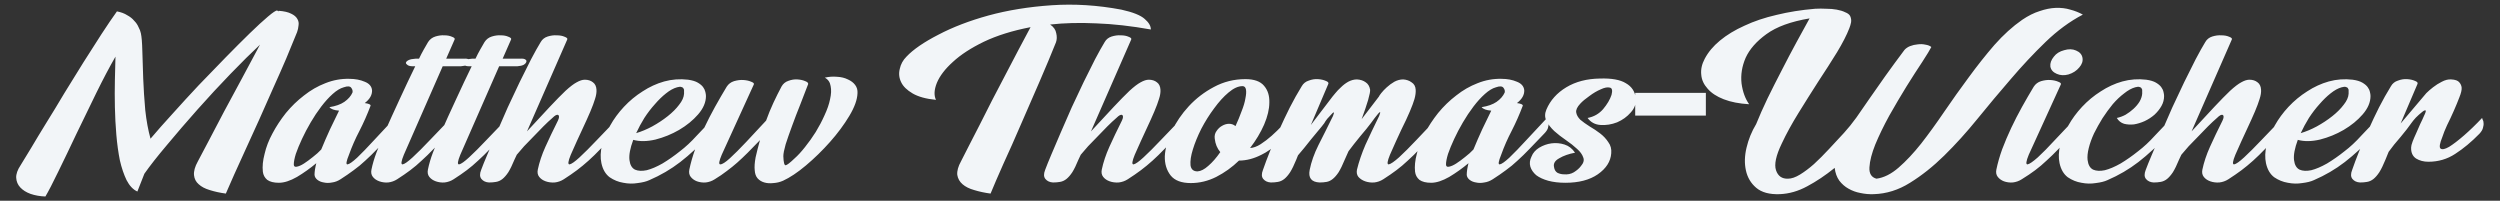 <svg width="137" height="11" viewBox="0 0 137 11" fill="none" xmlns="http://www.w3.org/2000/svg">
<rect x="0" y="0" width="137" height="11" fill="#333333" stroke="none"/>
<path d="M15.272 0.592C15.571 0.613 15.8 0.667 15.96 0.752C16.12 0.827 16.232 0.923 16.296 1.04C16.36 1.147 16.381 1.264 16.36 1.392C16.349 1.52 16.323 1.643 16.28 1.76C16.109 2.187 15.912 2.667 15.688 3.2C15.464 3.723 15.224 4.267 14.968 4.832C14.723 5.397 14.472 5.963 14.216 6.528C13.96 7.093 13.715 7.632 13.48 8.144C13.245 8.656 13.032 9.125 12.84 9.552C12.648 9.979 12.493 10.331 12.376 10.608C12.056 10.565 11.763 10.501 11.496 10.416C11.24 10.341 11.037 10.235 10.888 10.096C10.739 9.968 10.653 9.803 10.632 9.6C10.611 9.387 10.68 9.136 10.84 8.848C10.979 8.581 11.176 8.208 11.432 7.728C11.688 7.237 11.971 6.699 12.28 6.112C12.6 5.525 12.931 4.912 13.272 4.272C13.613 3.632 13.939 3.024 14.248 2.448C13.779 2.885 13.24 3.419 12.632 4.048C12.024 4.677 11.421 5.328 10.824 6C10.227 6.672 9.667 7.323 9.144 7.952C8.621 8.571 8.211 9.093 7.912 9.52L7.528 10.496C7.293 10.389 7.096 10.181 6.936 9.872C6.787 9.563 6.664 9.2 6.568 8.784C6.483 8.357 6.419 7.893 6.376 7.392C6.333 6.891 6.307 6.384 6.296 5.872C6.285 5.36 6.285 4.864 6.296 4.384C6.307 3.904 6.317 3.477 6.328 3.104C6.008 3.659 5.661 4.315 5.288 5.072C4.915 5.829 4.547 6.587 4.184 7.344C3.832 8.091 3.501 8.779 3.192 9.408C2.893 10.027 2.659 10.48 2.488 10.768C2.189 10.757 1.917 10.709 1.672 10.624C1.437 10.539 1.251 10.421 1.112 10.272C0.973 10.123 0.899 9.947 0.888 9.744C0.877 9.541 0.957 9.312 1.128 9.056C1.267 8.832 1.459 8.517 1.704 8.112C1.949 7.696 2.227 7.237 2.536 6.736C2.856 6.224 3.187 5.68 3.528 5.104C3.88 4.528 4.227 3.968 4.568 3.424C4.92 2.869 5.251 2.352 5.56 1.872C5.88 1.381 6.163 0.965 6.408 0.624C6.632 0.667 6.819 0.736 6.968 0.832C7.128 0.917 7.256 1.019 7.352 1.136C7.459 1.243 7.539 1.36 7.592 1.488C7.656 1.605 7.699 1.717 7.72 1.824C7.763 2.016 7.789 2.341 7.8 2.8C7.811 3.248 7.827 3.749 7.848 4.304C7.869 4.859 7.907 5.435 7.96 6.032C8.024 6.619 8.12 7.141 8.248 7.6C8.6 7.184 9.005 6.725 9.464 6.224C9.923 5.712 10.397 5.195 10.888 4.672C11.389 4.149 11.88 3.643 12.36 3.152C12.851 2.651 13.293 2.208 13.688 1.824C14.083 1.44 14.413 1.136 14.68 0.912C14.957 0.677 15.128 0.565 15.192 0.576L15.256 0.624C15.256 0.624 15.261 0.613 15.272 0.592ZM7.464 10.384C7.475 10.395 7.48 10.4 7.48 10.4C7.48 10.389 7.475 10.384 7.464 10.384ZM7.512 10.416C7.501 10.416 7.491 10.411 7.48 10.4C7.491 10.411 7.501 10.416 7.512 10.416ZM20.388 4.944C20.399 5.2 20.265 5.435 19.988 5.648C20.212 5.68 20.319 5.728 20.308 5.792C20.127 6.272 19.924 6.731 19.7 7.168C19.476 7.595 19.284 8.032 19.124 8.48C18.975 8.843 18.948 9.019 19.044 9.008C19.14 8.997 19.316 8.875 19.572 8.64C19.828 8.395 20.137 8.075 20.5 7.68C20.863 7.285 21.236 6.885 21.62 6.48C21.631 6.501 21.647 6.539 21.668 6.592C21.7 6.635 21.716 6.693 21.716 6.768C21.727 6.832 21.716 6.917 21.684 7.024C21.652 7.12 21.583 7.221 21.476 7.328C21.177 7.637 20.911 7.915 20.676 8.16C20.452 8.395 20.233 8.608 20.02 8.8C19.817 8.992 19.604 9.168 19.38 9.328C19.167 9.488 18.927 9.653 18.66 9.824C18.511 9.92 18.356 9.979 18.196 10C18.036 10.032 17.887 10.032 17.748 10C17.609 9.979 17.492 9.931 17.396 9.856C17.3 9.781 17.247 9.691 17.236 9.584C17.236 9.413 17.268 9.2 17.332 8.944C17.001 9.221 16.649 9.472 16.276 9.696C15.903 9.909 15.572 10.016 15.284 10.016C15.007 10.016 14.793 9.963 14.644 9.856C14.505 9.739 14.425 9.589 14.404 9.408C14.372 9.12 14.404 8.795 14.5 8.432C14.585 8.059 14.729 7.685 14.932 7.312C15.135 6.928 15.38 6.555 15.668 6.192C15.967 5.829 16.297 5.509 16.66 5.232C17.023 4.944 17.412 4.72 17.828 4.56C18.255 4.389 18.692 4.309 19.14 4.32C19.46 4.32 19.743 4.373 19.988 4.48C20.233 4.576 20.367 4.731 20.388 4.944ZM18.052 5.872C18.393 5.819 18.665 5.723 18.868 5.584C19.081 5.435 19.231 5.264 19.316 5.072C19.337 4.987 19.316 4.901 19.252 4.816C19.188 4.72 19.049 4.709 18.836 4.784C18.644 4.837 18.441 4.96 18.228 5.152C18.015 5.344 17.807 5.573 17.604 5.84C17.401 6.107 17.209 6.395 17.028 6.704C16.847 7.013 16.687 7.317 16.548 7.616C16.409 7.915 16.297 8.187 16.212 8.432C16.137 8.677 16.1 8.869 16.1 9.008C16.1 9.115 16.153 9.157 16.26 9.136C16.377 9.115 16.511 9.056 16.66 8.96C16.809 8.864 16.969 8.747 17.14 8.608C17.321 8.469 17.476 8.331 17.604 8.192C17.753 7.829 17.913 7.461 18.084 7.088C18.265 6.715 18.431 6.373 18.58 6.064C18.313 6.043 18.137 5.979 18.052 5.872ZM24.451 3.216H25.411C25.55 3.205 25.646 3.221 25.699 3.264C25.753 3.296 25.769 3.339 25.747 3.392C25.737 3.445 25.689 3.499 25.603 3.552C25.518 3.595 25.401 3.621 25.251 3.632H24.259L22.131 8.48C21.982 8.843 21.961 9.019 22.067 9.008C22.174 8.987 22.355 8.859 22.611 8.624C22.878 8.379 23.198 8.059 23.571 7.664C23.955 7.269 24.339 6.869 24.723 6.464C24.723 6.475 24.734 6.507 24.755 6.56C24.787 6.603 24.809 6.661 24.819 6.736C24.83 6.811 24.819 6.901 24.787 7.008C24.766 7.104 24.697 7.211 24.579 7.328C24.27 7.637 23.998 7.915 23.763 8.16C23.539 8.395 23.321 8.608 23.107 8.8C22.905 8.992 22.697 9.168 22.483 9.328C22.27 9.488 22.03 9.653 21.763 9.824C21.614 9.92 21.449 9.979 21.267 10C21.097 10.011 20.937 9.989 20.787 9.936C20.638 9.883 20.521 9.803 20.435 9.696C20.35 9.589 20.323 9.456 20.355 9.296C20.419 8.987 20.51 8.677 20.627 8.368C20.755 8.048 20.894 7.701 21.043 7.328C21.321 6.699 21.609 6.064 21.907 5.424C22.206 4.773 22.489 4.176 22.755 3.632H22.627C22.499 3.632 22.403 3.611 22.339 3.568C22.275 3.525 22.243 3.483 22.243 3.44C22.254 3.387 22.302 3.339 22.387 3.296C22.473 3.253 22.601 3.227 22.771 3.216H22.963C23.049 3.035 23.134 2.869 23.219 2.72C23.305 2.571 23.385 2.432 23.459 2.304C23.555 2.155 23.689 2.053 23.859 2C24.03 1.947 24.195 1.925 24.355 1.936C24.515 1.936 24.654 1.963 24.771 2.016C24.889 2.059 24.937 2.107 24.915 2.16L24.451 3.216ZM27.545 3.216H28.505C28.644 3.205 28.74 3.221 28.793 3.264C28.846 3.296 28.862 3.339 28.841 3.392C28.83 3.445 28.782 3.499 28.697 3.552C28.612 3.595 28.494 3.621 28.345 3.632H27.353L25.225 8.48C25.076 8.843 25.054 9.019 25.161 9.008C25.268 8.987 25.449 8.859 25.705 8.624C25.972 8.379 26.292 8.059 26.665 7.664C27.049 7.269 27.433 6.869 27.817 6.464C27.817 6.475 27.828 6.507 27.849 6.56C27.881 6.603 27.902 6.661 27.913 6.736C27.924 6.811 27.913 6.901 27.881 7.008C27.86 7.104 27.79 7.211 27.673 7.328C27.364 7.637 27.092 7.915 26.857 8.16C26.633 8.395 26.414 8.608 26.201 8.8C25.998 8.992 25.79 9.168 25.577 9.328C25.364 9.488 25.124 9.653 24.857 9.824C24.708 9.92 24.542 9.979 24.361 10C24.19 10.011 24.03 9.989 23.881 9.936C23.732 9.883 23.614 9.803 23.529 9.696C23.444 9.589 23.417 9.456 23.449 9.296C23.513 8.987 23.604 8.677 23.721 8.368C23.849 8.048 23.988 7.701 24.137 7.328C24.414 6.699 24.702 6.064 25.001 5.424C25.3 4.773 25.582 4.176 25.849 3.632H25.721C25.593 3.632 25.497 3.611 25.433 3.568C25.369 3.525 25.337 3.483 25.337 3.44C25.348 3.387 25.396 3.339 25.481 3.296C25.566 3.253 25.694 3.227 25.865 3.216H26.057C26.142 3.035 26.228 2.869 26.313 2.72C26.398 2.571 26.478 2.432 26.553 2.304C26.649 2.155 26.782 2.053 26.953 2C27.124 1.947 27.289 1.925 27.449 1.936C27.609 1.936 27.748 1.963 27.865 2.016C27.982 2.059 28.03 2.107 28.009 2.16L27.545 3.216ZM28.879 7.2C29.369 6.667 29.785 6.219 30.127 5.856C30.468 5.493 30.756 5.2 30.991 4.976C31.236 4.752 31.439 4.597 31.599 4.512C31.769 4.416 31.919 4.368 32.047 4.368C32.228 4.368 32.377 4.416 32.495 4.512C32.612 4.597 32.676 4.731 32.687 4.912C32.697 5.061 32.671 5.232 32.607 5.424C32.553 5.605 32.468 5.835 32.351 6.112C32.233 6.389 32.084 6.72 31.903 7.104C31.721 7.488 31.513 7.947 31.279 8.48C31.129 8.843 31.108 9.019 31.215 9.008C31.321 8.987 31.503 8.859 31.759 8.624C32.025 8.379 32.345 8.059 32.719 7.664C33.103 7.269 33.487 6.869 33.871 6.464C33.871 6.475 33.881 6.507 33.903 6.56C33.935 6.603 33.956 6.661 33.967 6.736C33.977 6.811 33.967 6.901 33.935 7.008C33.913 7.104 33.844 7.211 33.727 7.328C33.417 7.637 33.145 7.915 32.911 8.16C32.687 8.395 32.468 8.608 32.255 8.8C32.041 8.992 31.828 9.168 31.615 9.328C31.401 9.488 31.161 9.653 30.895 9.824C30.745 9.92 30.58 9.979 30.399 10C30.217 10.011 30.052 9.989 29.903 9.936C29.753 9.883 29.636 9.803 29.551 9.696C29.465 9.589 29.439 9.456 29.471 9.296C29.556 8.891 29.695 8.475 29.887 8.048C30.079 7.621 30.308 7.141 30.575 6.608C30.649 6.448 30.655 6.347 30.591 6.304C30.527 6.261 30.42 6.315 30.271 6.464C30.121 6.592 29.956 6.747 29.775 6.928C29.604 7.099 29.428 7.28 29.247 7.472C29.065 7.653 28.889 7.835 28.719 8.016C28.559 8.197 28.425 8.352 28.319 8.48L28.191 8.752C28.073 9.04 27.961 9.269 27.855 9.44C27.748 9.6 27.641 9.723 27.535 9.808C27.428 9.893 27.311 9.947 27.183 9.968C27.065 9.989 26.937 10 26.799 10C26.617 9.989 26.479 9.925 26.383 9.808C26.287 9.691 26.281 9.525 26.367 9.312C26.441 9.109 26.553 8.832 26.703 8.48C26.852 8.117 27.023 7.717 27.215 7.28C27.407 6.832 27.609 6.368 27.823 5.888C28.047 5.408 28.265 4.944 28.479 4.496C28.703 4.048 28.911 3.632 29.103 3.248C29.305 2.864 29.481 2.549 29.631 2.304C29.716 2.155 29.844 2.053 30.015 2C30.185 1.947 30.351 1.925 30.511 1.936C30.681 1.936 30.825 1.963 30.943 2.016C31.06 2.059 31.108 2.107 31.087 2.16L28.879 7.2ZM35.582 9.872C35.422 9.947 35.208 10 34.942 10.032C34.686 10.075 34.424 10.069 34.158 10.016C33.891 9.973 33.64 9.872 33.406 9.712C33.182 9.541 33.032 9.285 32.958 8.944C32.894 8.645 32.904 8.315 32.99 7.952C33.086 7.589 33.235 7.232 33.438 6.88C33.64 6.517 33.891 6.176 34.19 5.856C34.499 5.525 34.84 5.243 35.214 5.008C35.587 4.763 35.982 4.581 36.398 4.464C36.824 4.347 37.262 4.315 37.71 4.368C37.934 4.4 38.11 4.453 38.238 4.528C38.366 4.603 38.462 4.683 38.526 4.768C38.59 4.853 38.632 4.944 38.654 5.04C38.675 5.125 38.686 5.2 38.686 5.264C38.686 5.605 38.542 5.941 38.254 6.272C37.976 6.592 37.63 6.875 37.214 7.12C36.808 7.355 36.376 7.531 35.918 7.648C35.459 7.755 35.054 7.76 34.702 7.664C34.531 8.123 34.462 8.491 34.494 8.768C34.526 9.035 34.627 9.211 34.798 9.296C34.968 9.371 35.182 9.381 35.438 9.328C35.694 9.264 35.982 9.141 36.302 8.96C36.622 8.768 36.942 8.544 37.262 8.288C37.571 8.053 37.875 7.771 38.174 7.44C38.483 7.109 38.792 6.784 39.102 6.464C39.102 6.475 39.112 6.507 39.134 6.56C39.166 6.603 39.187 6.661 39.198 6.736C39.208 6.811 39.198 6.901 39.166 7.008C39.144 7.104 39.075 7.211 38.958 7.328C38.36 7.957 37.8 8.475 37.278 8.88C36.766 9.275 36.2 9.605 35.582 9.872ZM37.102 4.784C36.91 4.837 36.707 4.949 36.494 5.12C36.291 5.28 36.088 5.477 35.886 5.712C35.683 5.936 35.491 6.187 35.31 6.464C35.139 6.741 34.99 7.019 34.862 7.296C35.15 7.211 35.443 7.088 35.742 6.928C36.051 6.757 36.334 6.571 36.59 6.368C36.846 6.165 37.054 5.957 37.214 5.744C37.384 5.531 37.475 5.328 37.486 5.136C37.486 5.093 37.486 5.045 37.486 4.992C37.496 4.939 37.486 4.891 37.454 4.848C37.432 4.805 37.395 4.779 37.342 4.768C37.288 4.747 37.208 4.752 37.102 4.784ZM46.991 5.104C46.981 5.456 46.831 5.872 46.543 6.352C46.255 6.832 45.903 7.307 45.487 7.776C45.071 8.245 44.629 8.677 44.159 9.072C43.701 9.456 43.285 9.733 42.911 9.904C42.741 9.979 42.565 10.021 42.383 10.032C42.202 10.053 42.037 10.043 41.887 10C41.738 9.957 41.615 9.883 41.519 9.776C41.423 9.669 41.37 9.52 41.359 9.328C41.338 9.147 41.354 8.912 41.407 8.624C41.471 8.336 41.551 8.021 41.647 7.68C41.402 7.936 41.178 8.165 40.975 8.368C40.783 8.56 40.591 8.741 40.399 8.912C40.218 9.072 40.026 9.227 39.823 9.376C39.631 9.525 39.413 9.675 39.167 9.824C39.018 9.92 38.853 9.979 38.671 10C38.501 10.011 38.341 9.989 38.191 9.936C38.053 9.883 37.941 9.803 37.855 9.696C37.77 9.589 37.743 9.456 37.775 9.296C37.85 8.933 37.957 8.56 38.095 8.176C38.245 7.781 38.41 7.392 38.591 7.008C38.773 6.624 38.97 6.24 39.183 5.856C39.397 5.472 39.61 5.104 39.823 4.752C39.919 4.603 40.053 4.501 40.223 4.448C40.405 4.395 40.575 4.373 40.735 4.384C40.906 4.395 41.05 4.427 41.167 4.48C41.285 4.523 41.333 4.571 41.311 4.624L39.551 8.48C39.402 8.832 39.375 9.008 39.471 9.008C39.578 9.008 39.754 8.896 39.999 8.672C40.245 8.448 40.543 8.149 40.895 7.776C41.247 7.392 41.61 7.003 41.983 6.608C42.101 6.277 42.234 5.952 42.383 5.632C42.533 5.312 42.682 5.013 42.831 4.736C42.917 4.587 43.039 4.485 43.199 4.432C43.37 4.368 43.535 4.341 43.695 4.352C43.866 4.363 44.01 4.395 44.127 4.448C44.245 4.491 44.298 4.544 44.287 4.608C44.159 4.949 44.015 5.323 43.855 5.728C43.695 6.123 43.546 6.512 43.407 6.896C43.269 7.269 43.151 7.605 43.055 7.904C42.97 8.203 42.927 8.421 42.927 8.56C42.938 8.901 42.981 9.067 43.055 9.056C43.13 9.045 43.29 8.923 43.535 8.688C43.717 8.528 43.909 8.32 44.111 8.064C44.325 7.797 44.522 7.52 44.703 7.232C44.885 6.933 45.045 6.629 45.183 6.32C45.333 6 45.434 5.707 45.487 5.44C45.551 5.163 45.562 4.923 45.519 4.72C45.487 4.507 45.381 4.352 45.199 4.256C45.423 4.203 45.647 4.187 45.871 4.208C46.095 4.219 46.293 4.267 46.463 4.352C46.634 4.427 46.767 4.528 46.863 4.656C46.959 4.784 47.002 4.933 46.991 5.104ZM61.451 0.528C62.081 0.667 62.507 0.837 62.731 1.04C62.955 1.232 63.067 1.424 63.067 1.616C61.99 1.424 60.992 1.312 60.075 1.28C59.158 1.237 58.315 1.259 57.547 1.344C57.739 1.472 57.851 1.632 57.883 1.824C57.926 2.005 57.92 2.171 57.867 2.32C57.611 2.96 57.312 3.675 56.971 4.464C56.63 5.253 56.288 6.037 55.947 6.816C55.617 7.584 55.297 8.304 54.987 8.976C54.688 9.648 54.454 10.192 54.283 10.608C53.963 10.565 53.664 10.501 53.387 10.416C53.12 10.341 52.907 10.235 52.747 10.096C52.587 9.957 52.491 9.787 52.459 9.584C52.438 9.371 52.507 9.12 52.667 8.832C52.785 8.608 52.928 8.325 53.099 7.984C53.281 7.632 53.478 7.248 53.691 6.832C53.904 6.416 54.129 5.973 54.363 5.504C54.608 5.035 54.854 4.565 55.099 4.096C55.344 3.627 55.584 3.168 55.819 2.72C56.054 2.272 56.273 1.861 56.475 1.488C55.483 1.68 54.63 1.947 53.915 2.288C53.211 2.629 52.646 2.997 52.219 3.392C51.792 3.776 51.499 4.16 51.339 4.544C51.19 4.917 51.174 5.227 51.291 5.472C50.747 5.419 50.321 5.301 50.011 5.12C49.702 4.939 49.494 4.736 49.387 4.512C49.27 4.277 49.243 4.032 49.307 3.776C49.361 3.52 49.483 3.296 49.675 3.104C50.048 2.709 50.63 2.309 51.419 1.904C52.209 1.488 53.126 1.136 54.171 0.848C55.227 0.56 56.379 0.373 57.627 0.288C58.875 0.203 60.15 0.283 61.451 0.528ZM59.785 7.2C60.276 6.667 60.692 6.219 61.033 5.856C61.374 5.493 61.662 5.2 61.897 4.976C62.142 4.752 62.345 4.597 62.505 4.512C62.676 4.416 62.825 4.368 62.953 4.368C63.134 4.368 63.284 4.416 63.401 4.512C63.518 4.597 63.582 4.731 63.593 4.912C63.604 5.061 63.577 5.232 63.513 5.424C63.46 5.605 63.374 5.835 63.257 6.112C63.14 6.389 62.99 6.72 62.809 7.104C62.628 7.488 62.42 7.947 62.185 8.48C62.036 8.843 62.014 9.019 62.121 9.008C62.228 8.987 62.409 8.859 62.665 8.624C62.932 8.379 63.252 8.059 63.625 7.664C64.009 7.269 64.393 6.869 64.777 6.464C64.777 6.475 64.788 6.507 64.809 6.56C64.841 6.603 64.862 6.661 64.873 6.736C64.884 6.811 64.873 6.901 64.841 7.008C64.82 7.104 64.75 7.211 64.633 7.328C64.324 7.637 64.052 7.915 63.817 8.16C63.593 8.395 63.374 8.608 63.161 8.8C62.948 8.992 62.734 9.168 62.521 9.328C62.308 9.488 62.068 9.653 61.801 9.824C61.652 9.92 61.486 9.979 61.305 10C61.124 10.011 60.958 9.989 60.809 9.936C60.66 9.883 60.542 9.803 60.457 9.696C60.372 9.589 60.345 9.456 60.377 9.296C60.462 8.891 60.601 8.475 60.793 8.048C60.985 7.621 61.214 7.141 61.481 6.608C61.556 6.448 61.561 6.347 61.497 6.304C61.433 6.261 61.326 6.315 61.177 6.464C61.028 6.592 60.862 6.747 60.681 6.928C60.51 7.099 60.334 7.28 60.153 7.472C59.972 7.653 59.796 7.835 59.625 8.016C59.465 8.197 59.332 8.352 59.225 8.48L59.097 8.752C58.98 9.04 58.868 9.269 58.761 9.44C58.654 9.6 58.548 9.723 58.441 9.808C58.334 9.893 58.217 9.947 58.089 9.968C57.972 9.989 57.844 10 57.705 10C57.524 9.989 57.385 9.925 57.289 9.808C57.193 9.691 57.188 9.525 57.273 9.312C57.348 9.109 57.46 8.832 57.609 8.48C57.758 8.117 57.929 7.717 58.121 7.28C58.313 6.832 58.516 6.368 58.729 5.888C58.953 5.408 59.172 4.944 59.385 4.496C59.609 4.048 59.817 3.632 60.009 3.248C60.212 2.864 60.388 2.549 60.537 2.304C60.622 2.155 60.75 2.053 60.921 2C61.092 1.947 61.257 1.925 61.417 1.936C61.588 1.936 61.732 1.963 61.849 2.016C61.966 2.059 62.014 2.107 61.993 2.16L59.785 7.2ZM65.256 10.032C64.744 10.032 64.376 9.893 64.152 9.616C63.928 9.328 63.821 8.976 63.832 8.56C63.853 8.133 63.981 7.675 64.216 7.184C64.451 6.693 64.76 6.24 65.144 5.824C65.538 5.397 65.997 5.045 66.52 4.768C67.053 4.48 67.629 4.336 68.248 4.336C68.728 4.336 69.069 4.459 69.272 4.704C69.475 4.939 69.57 5.243 69.56 5.616C69.56 5.979 69.464 6.384 69.272 6.832C69.08 7.269 68.824 7.696 68.504 8.112C68.685 8.101 68.877 8.032 69.08 7.904C69.293 7.765 69.496 7.611 69.688 7.44C69.891 7.259 70.077 7.077 70.248 6.896C70.418 6.715 70.557 6.571 70.664 6.464C70.664 6.475 70.674 6.507 70.696 6.56C70.717 6.603 70.728 6.661 70.728 6.736C70.739 6.811 70.728 6.901 70.696 7.008C70.674 7.104 70.611 7.211 70.504 7.328L70.152 7.712C69.971 7.893 69.789 8.053 69.608 8.192C69.427 8.32 69.266 8.416 69.128 8.48C68.712 8.693 68.301 8.8 67.896 8.8C67.522 9.163 67.106 9.461 66.648 9.696C66.2 9.92 65.736 10.032 65.256 10.032ZM65.624 9.392C65.805 9.381 66.002 9.28 66.216 9.088C66.44 8.896 66.659 8.645 66.872 8.336C66.701 8.133 66.6 7.888 66.568 7.6C66.546 7.44 66.579 7.301 66.664 7.184C66.749 7.056 66.85 6.96 66.968 6.896C67.096 6.821 67.224 6.784 67.352 6.784C67.49 6.784 67.608 6.827 67.704 6.912C67.832 6.635 67.944 6.363 68.04 6.096C68.147 5.829 68.216 5.595 68.248 5.392C68.29 5.189 68.301 5.029 68.28 4.912C68.258 4.784 68.195 4.72 68.088 4.72C67.853 4.72 67.597 4.837 67.32 5.072C67.053 5.296 66.792 5.584 66.536 5.936C66.28 6.277 66.045 6.651 65.832 7.056C65.629 7.461 65.475 7.84 65.368 8.192C65.261 8.533 65.219 8.821 65.24 9.056C65.272 9.28 65.4 9.392 65.624 9.392ZM75.082 4.912C75.093 4.997 75.056 5.189 74.971 5.488C74.885 5.776 74.768 6.123 74.618 6.528L75.562 5.296C75.573 5.264 75.616 5.2 75.691 5.104C75.776 4.997 75.877 4.891 75.995 4.784C76.123 4.667 76.261 4.565 76.41 4.48C76.57 4.395 76.731 4.352 76.891 4.352C77.072 4.363 77.227 4.416 77.355 4.512C77.493 4.597 77.568 4.731 77.579 4.912C77.589 5.061 77.568 5.232 77.514 5.424C77.461 5.605 77.376 5.835 77.258 6.112C77.141 6.389 76.987 6.72 76.794 7.104C76.613 7.488 76.405 7.947 76.171 8.48C76.021 8.843 76 9.019 76.106 9.008C76.213 8.987 76.4 8.859 76.666 8.624C76.933 8.379 77.253 8.059 77.626 7.664C78 7.269 78.379 6.869 78.763 6.464C78.763 6.475 78.773 6.507 78.794 6.56C78.826 6.603 78.848 6.661 78.859 6.736C78.869 6.811 78.859 6.901 78.826 7.008C78.805 7.104 78.736 7.211 78.618 7.328C78.309 7.637 78.037 7.915 77.802 8.16C77.579 8.395 77.36 8.608 77.147 8.8C76.944 8.992 76.736 9.168 76.522 9.328C76.309 9.488 76.069 9.653 75.802 9.824C75.653 9.92 75.488 9.979 75.306 10C75.125 10.011 74.96 9.989 74.811 9.936C74.661 9.883 74.538 9.803 74.442 9.696C74.357 9.589 74.331 9.456 74.362 9.296C74.469 8.859 74.624 8.405 74.826 7.936C75.04 7.467 75.29 6.939 75.579 6.352C75.632 6.213 75.648 6.144 75.626 6.144C75.605 6.144 75.568 6.176 75.514 6.24C75.461 6.304 75.397 6.384 75.323 6.48C75.248 6.576 75.189 6.656 75.147 6.72C74.997 6.923 74.794 7.173 74.538 7.472C74.293 7.771 74.08 8.043 73.898 8.288L73.691 8.752C73.573 9.04 73.461 9.269 73.355 9.44C73.248 9.6 73.141 9.723 73.034 9.808C72.928 9.893 72.816 9.947 72.698 9.968C72.581 9.989 72.453 10 72.314 10C71.867 9.979 71.685 9.749 71.77 9.312C71.856 8.875 72.016 8.421 72.251 7.952C72.496 7.472 72.763 6.939 73.05 6.352C73.104 6.213 73.115 6.149 73.082 6.16C73.061 6.16 73.019 6.197 72.954 6.272C72.891 6.336 72.816 6.416 72.731 6.512C72.656 6.608 72.603 6.688 72.57 6.752C72.475 6.88 72.362 7.019 72.234 7.168C72.117 7.317 71.989 7.472 71.85 7.632C71.722 7.792 71.594 7.952 71.466 8.112C71.338 8.261 71.227 8.395 71.13 8.512L71.034 8.752C70.917 9.04 70.805 9.269 70.698 9.44C70.592 9.6 70.485 9.723 70.379 9.808C70.272 9.893 70.154 9.947 70.026 9.968C69.909 9.989 69.781 10 69.642 10C69.461 9.989 69.323 9.925 69.227 9.808C69.13 9.691 69.125 9.525 69.21 9.312C69.317 9.003 69.445 8.661 69.594 8.288C69.754 7.904 69.925 7.509 70.106 7.104C70.288 6.699 70.48 6.293 70.683 5.888C70.896 5.472 71.115 5.083 71.338 4.72C71.424 4.571 71.552 4.469 71.722 4.416C71.893 4.352 72.058 4.325 72.219 4.336C72.389 4.347 72.533 4.379 72.65 4.432C72.768 4.475 72.816 4.528 72.794 4.592L71.835 6.848L73.019 5.296C73.05 5.264 73.104 5.2 73.178 5.104C73.264 4.997 73.365 4.891 73.483 4.784C73.6 4.667 73.733 4.565 73.882 4.48C74.043 4.395 74.203 4.352 74.362 4.352C74.555 4.363 74.715 4.416 74.843 4.512C74.971 4.597 75.05 4.731 75.082 4.912ZM83.529 4.944C83.539 5.2 83.406 5.435 83.129 5.648C83.353 5.68 83.459 5.728 83.449 5.792C83.267 6.272 83.065 6.731 82.841 7.168C82.617 7.595 82.425 8.032 82.265 8.48C82.115 8.843 82.089 9.019 82.185 9.008C82.281 8.997 82.457 8.875 82.713 8.64C82.969 8.395 83.278 8.075 83.641 7.68C84.003 7.285 84.377 6.885 84.761 6.48C84.771 6.501 84.787 6.539 84.809 6.592C84.841 6.635 84.857 6.693 84.857 6.768C84.867 6.832 84.857 6.917 84.825 7.024C84.793 7.12 84.723 7.221 84.617 7.328C84.318 7.637 84.051 7.915 83.817 8.16C83.593 8.395 83.374 8.608 83.161 8.8C82.958 8.992 82.745 9.168 82.521 9.328C82.307 9.488 82.067 9.653 81.801 9.824C81.651 9.92 81.497 9.979 81.337 10C81.177 10.032 81.027 10.032 80.889 10C80.75 9.979 80.633 9.931 80.537 9.856C80.441 9.781 80.387 9.691 80.377 9.584C80.377 9.413 80.409 9.2 80.473 8.944C80.142 9.221 79.79 9.472 79.417 9.696C79.043 9.909 78.713 10.016 78.425 10.016C78.147 10.016 77.934 9.963 77.785 9.856C77.646 9.739 77.566 9.589 77.545 9.408C77.513 9.12 77.545 8.795 77.641 8.432C77.726 8.059 77.87 7.685 78.073 7.312C78.275 6.928 78.521 6.555 78.809 6.192C79.107 5.829 79.438 5.509 79.801 5.232C80.163 4.944 80.553 4.72 80.969 4.56C81.395 4.389 81.833 4.309 82.281 4.32C82.601 4.32 82.883 4.373 83.129 4.48C83.374 4.576 83.507 4.731 83.529 4.944ZM81.193 5.872C81.534 5.819 81.806 5.723 82.009 5.584C82.222 5.435 82.371 5.264 82.457 5.072C82.478 4.987 82.457 4.901 82.393 4.816C82.329 4.72 82.19 4.709 81.977 4.784C81.785 4.837 81.582 4.96 81.369 5.152C81.155 5.344 80.947 5.573 80.745 5.84C80.542 6.107 80.35 6.395 80.169 6.704C79.987 7.013 79.827 7.317 79.689 7.616C79.55 7.915 79.438 8.187 79.353 8.432C79.278 8.677 79.241 8.869 79.241 9.008C79.241 9.115 79.294 9.157 79.401 9.136C79.518 9.115 79.651 9.056 79.801 8.96C79.95 8.864 80.11 8.747 80.281 8.608C80.462 8.469 80.617 8.331 80.745 8.192C80.894 7.829 81.054 7.461 81.225 7.088C81.406 6.715 81.571 6.373 81.721 6.064C81.454 6.043 81.278 5.979 81.193 5.872ZM85.16 9.152C85.181 9.301 85.245 9.408 85.352 9.472C85.469 9.525 85.581 9.552 85.688 9.552C85.901 9.573 86.088 9.536 86.248 9.44C86.418 9.333 86.546 9.221 86.632 9.104C86.781 8.933 86.824 8.773 86.76 8.624C86.707 8.464 86.594 8.309 86.424 8.16C86.253 8 86.05 7.84 85.816 7.68C85.581 7.52 85.368 7.355 85.176 7.184C84.984 7.003 84.84 6.816 84.744 6.624C84.648 6.432 84.648 6.224 84.744 6C84.957 5.499 85.32 5.093 85.832 4.784C86.344 4.475 86.957 4.315 87.672 4.304C88.312 4.283 88.787 4.368 89.096 4.56C89.416 4.741 89.597 5.013 89.64 5.376C89.672 5.664 89.581 5.925 89.368 6.16C89.165 6.395 88.915 6.576 88.616 6.704C88.317 6.821 88.013 6.869 87.704 6.848C87.405 6.827 87.171 6.699 87 6.464C87.341 6.4 87.624 6.24 87.848 5.984C88.072 5.717 88.227 5.456 88.312 5.2C88.376 4.955 88.344 4.821 88.216 4.8C88.088 4.768 87.922 4.8 87.72 4.896C87.517 4.981 87.309 5.104 87.096 5.264C86.882 5.413 86.717 5.552 86.6 5.68C86.429 5.861 86.355 6.021 86.376 6.16C86.397 6.299 86.472 6.432 86.6 6.56C86.739 6.677 86.909 6.8 87.112 6.928C87.314 7.045 87.507 7.173 87.688 7.312C87.869 7.451 88.019 7.611 88.136 7.792C88.264 7.963 88.317 8.165 88.296 8.4C88.264 8.848 88.019 9.232 87.56 9.552C87.112 9.861 86.52 10.016 85.784 10.016C85.432 10.016 85.117 9.979 84.84 9.904C84.573 9.829 84.355 9.728 84.184 9.6C84.024 9.461 83.917 9.307 83.864 9.136C83.811 8.955 83.832 8.768 83.928 8.576C84.002 8.384 84.141 8.224 84.344 8.096C84.557 7.968 84.781 7.888 85.016 7.856C85.261 7.824 85.501 7.845 85.736 7.92C85.971 7.995 86.162 8.144 86.312 8.368C85.971 8.432 85.683 8.533 85.448 8.672C85.213 8.8 85.117 8.96 85.16 9.152ZM89.609 6.336V5.088H93.481V6.336H89.609ZM102.685 10.64C102.44 10.651 102.194 10.629 101.949 10.576C101.714 10.533 101.496 10.453 101.293 10.336C101.101 10.229 100.936 10.085 100.797 9.904C100.658 9.712 100.573 9.477 100.541 9.2C100.04 9.605 99.538 9.941 99.037 10.208C98.546 10.475 98.045 10.619 97.533 10.64C96.968 10.661 96.536 10.544 96.237 10.288C95.949 10.043 95.762 9.728 95.677 9.344C95.592 8.96 95.602 8.544 95.709 8.096C95.816 7.637 95.992 7.205 96.237 6.8C96.408 6.373 96.616 5.904 96.861 5.392C97.117 4.869 97.378 4.352 97.645 3.84C97.912 3.317 98.178 2.811 98.445 2.32C98.712 1.829 98.952 1.392 99.165 1.008C98.141 1.179 97.352 1.467 96.797 1.872C96.253 2.267 95.874 2.699 95.661 3.168C95.458 3.637 95.384 4.107 95.437 4.576C95.501 5.035 95.64 5.413 95.853 5.712C95.309 5.68 94.845 5.589 94.461 5.44C94.077 5.291 93.784 5.099 93.581 4.864C93.368 4.629 93.25 4.373 93.229 4.096C93.197 3.808 93.261 3.515 93.421 3.216C93.613 2.853 93.89 2.523 94.253 2.224C94.626 1.915 95.074 1.643 95.597 1.408C96.12 1.163 96.706 0.965 97.357 0.816C98.008 0.656 98.712 0.544 99.469 0.48C99.672 0.469 99.874 0.469 100.077 0.48C100.29 0.48 100.482 0.496 100.653 0.528C100.834 0.56 100.989 0.608 101.117 0.672C101.256 0.725 101.346 0.795 101.389 0.88C101.442 0.997 101.458 1.115 101.437 1.232C101.416 1.339 101.384 1.445 101.341 1.552C101.202 1.915 100.978 2.352 100.669 2.864C100.36 3.365 100.018 3.899 99.645 4.464C99.282 5.029 98.92 5.605 98.557 6.192C98.194 6.779 97.89 7.333 97.645 7.856C97.325 8.517 97.218 9.008 97.325 9.328C97.432 9.648 97.65 9.803 97.981 9.792C98.173 9.792 98.392 9.717 98.637 9.568C98.882 9.419 99.138 9.227 99.405 8.992C99.672 8.747 99.944 8.475 100.221 8.176C100.498 7.877 100.776 7.579 101.053 7.28C101.277 7.035 101.501 6.757 101.725 6.448C101.949 6.128 102.189 5.781 102.445 5.408C102.712 5.035 103 4.624 103.309 4.176C103.629 3.728 103.981 3.248 104.365 2.736C104.44 2.651 104.541 2.581 104.669 2.528C104.808 2.475 104.946 2.443 105.085 2.432C105.234 2.411 105.378 2.416 105.517 2.448C105.656 2.469 105.762 2.512 105.837 2.576C105.762 2.725 105.597 2.997 105.341 3.392C105.085 3.776 104.797 4.224 104.477 4.736C104.168 5.237 103.853 5.771 103.533 6.336C103.224 6.901 102.968 7.429 102.765 7.92C102.573 8.4 102.466 8.816 102.445 9.168C102.424 9.509 102.552 9.717 102.829 9.792C103.234 9.739 103.64 9.536 104.045 9.184C104.45 8.832 104.861 8.395 105.277 7.872C105.693 7.339 106.114 6.757 106.541 6.128C106.978 5.488 107.426 4.859 107.885 4.24C108.344 3.611 108.813 3.019 109.293 2.464C109.784 1.909 110.29 1.451 110.813 1.088C111.144 0.864 111.464 0.704 111.773 0.608C112.082 0.501 112.376 0.443 112.653 0.432C112.941 0.421 113.208 0.453 113.453 0.528C113.698 0.592 113.928 0.683 114.141 0.8C113.426 1.173 112.744 1.675 112.093 2.304C111.442 2.933 110.808 3.611 110.189 4.336C109.57 5.051 108.962 5.776 108.365 6.512C107.768 7.248 107.16 7.92 106.541 8.528C105.933 9.125 105.309 9.621 104.669 10.016C104.04 10.411 103.378 10.619 102.685 10.64ZM112.552 3.104C112.68 2.933 112.867 2.816 113.112 2.752C113.358 2.677 113.576 2.683 113.768 2.768C113.971 2.853 114.088 2.987 114.12 3.168C114.152 3.349 114.094 3.525 113.944 3.696C113.795 3.877 113.598 4.005 113.352 4.08C113.118 4.144 112.904 4.133 112.712 4.048C112.51 3.963 112.392 3.829 112.36 3.648C112.339 3.467 112.403 3.285 112.552 3.104ZM109.4 9.296C109.475 8.933 109.582 8.56 109.72 8.176C109.87 7.781 110.035 7.392 110.216 7.008C110.398 6.624 110.595 6.24 110.808 5.856C111.022 5.472 111.235 5.104 111.448 4.752C111.544 4.603 111.678 4.501 111.848 4.448C112.03 4.395 112.2 4.373 112.36 4.384C112.531 4.395 112.675 4.427 112.792 4.48C112.91 4.523 112.958 4.571 112.936 4.624L111.176 8.48C111.027 8.843 111.006 9.019 111.112 9.008C111.219 8.987 111.406 8.859 111.672 8.624C111.939 8.379 112.254 8.059 112.616 7.664C112.99 7.269 113.368 6.869 113.752 6.464C113.752 6.475 113.763 6.507 113.784 6.56C113.816 6.603 113.838 6.661 113.848 6.736C113.859 6.811 113.848 6.901 113.816 7.008C113.795 7.104 113.726 7.211 113.608 7.328C113.299 7.637 113.032 7.915 112.808 8.16C112.584 8.395 112.366 8.608 112.152 8.8C111.95 8.992 111.742 9.168 111.528 9.328C111.315 9.488 111.07 9.653 110.792 9.824C110.643 9.92 110.478 9.979 110.296 10C110.126 10.011 109.966 9.989 109.816 9.936C109.678 9.883 109.566 9.803 109.48 9.696C109.395 9.589 109.368 9.456 109.4 9.296ZM115.488 9.872C115.328 9.947 115.115 10 114.848 10.032C114.592 10.075 114.331 10.069 114.064 10.016C113.797 9.973 113.547 9.872 113.312 9.712C113.088 9.541 112.939 9.285 112.864 8.944C112.8 8.645 112.811 8.315 112.896 7.952C112.992 7.589 113.141 7.232 113.344 6.88C113.547 6.517 113.797 6.176 114.096 5.856C114.405 5.525 114.747 5.243 115.12 5.008C115.493 4.763 115.888 4.581 116.304 4.464C116.731 4.347 117.168 4.315 117.616 4.368C117.84 4.4 118.016 4.453 118.144 4.528C118.272 4.603 118.368 4.683 118.432 4.768C118.496 4.853 118.539 4.944 118.56 5.04C118.581 5.125 118.592 5.2 118.592 5.264C118.592 5.456 118.544 5.637 118.448 5.808C118.352 5.979 118.224 6.139 118.064 6.288C117.904 6.427 117.723 6.544 117.52 6.64C117.328 6.725 117.136 6.784 116.944 6.816C116.752 6.837 116.571 6.827 116.4 6.784C116.229 6.731 116.096 6.624 116 6.464C116.16 6.432 116.32 6.373 116.48 6.288C116.64 6.192 116.784 6.085 116.912 5.968C117.051 5.84 117.163 5.707 117.248 5.568C117.333 5.419 117.381 5.275 117.392 5.136C117.392 5.093 117.392 5.045 117.392 4.992C117.403 4.939 117.392 4.891 117.36 4.848C117.339 4.805 117.301 4.779 117.248 4.768C117.195 4.747 117.115 4.752 117.008 4.784C116.816 4.837 116.613 4.949 116.4 5.12C116.187 5.28 115.979 5.477 115.776 5.712C115.584 5.947 115.397 6.203 115.216 6.48C115.045 6.757 114.891 7.035 114.752 7.312C114.624 7.589 114.528 7.856 114.464 8.112C114.4 8.368 114.379 8.587 114.4 8.768C114.432 9.035 114.533 9.211 114.704 9.296C114.875 9.371 115.088 9.381 115.344 9.328C115.6 9.264 115.888 9.141 116.208 8.96C116.528 8.768 116.848 8.544 117.168 8.288C117.477 8.053 117.781 7.771 118.08 7.44C118.389 7.109 118.699 6.784 119.008 6.464C119.008 6.475 119.019 6.507 119.04 6.56C119.072 6.603 119.093 6.661 119.104 6.736C119.115 6.811 119.104 6.901 119.072 7.008C119.051 7.104 118.981 7.211 118.864 7.328C118.267 7.957 117.707 8.475 117.184 8.88C116.672 9.275 116.107 9.605 115.488 9.872ZM120.098 7.2C120.588 6.667 121.004 6.219 121.346 5.856C121.687 5.493 121.975 5.2 122.21 4.976C122.455 4.752 122.658 4.597 122.818 4.512C122.988 4.416 123.138 4.368 123.266 4.368C123.447 4.368 123.596 4.416 123.714 4.512C123.831 4.597 123.895 4.731 123.906 4.912C123.916 5.061 123.89 5.232 123.826 5.424C123.772 5.605 123.687 5.835 123.57 6.112C123.452 6.389 123.303 6.72 123.122 7.104C122.94 7.488 122.732 7.947 122.498 8.48C122.348 8.843 122.327 9.019 122.434 9.008C122.54 8.987 122.722 8.859 122.978 8.624C123.244 8.379 123.564 8.059 123.938 7.664C124.322 7.269 124.706 6.869 125.09 6.464C125.09 6.475 125.1 6.507 125.122 6.56C125.154 6.603 125.175 6.661 125.186 6.736C125.196 6.811 125.186 6.901 125.154 7.008C125.132 7.104 125.063 7.211 124.946 7.328C124.636 7.637 124.364 7.915 124.13 8.16C123.906 8.395 123.687 8.608 123.474 8.8C123.26 8.992 123.047 9.168 122.834 9.328C122.62 9.488 122.38 9.653 122.114 9.824C121.964 9.92 121.799 9.979 121.618 10C121.436 10.011 121.271 9.989 121.122 9.936C120.972 9.883 120.855 9.803 120.77 9.696C120.684 9.589 120.658 9.456 120.69 9.296C120.775 8.891 120.914 8.475 121.106 8.048C121.298 7.621 121.527 7.141 121.794 6.608C121.868 6.448 121.874 6.347 121.81 6.304C121.746 6.261 121.639 6.315 121.49 6.464C121.34 6.592 121.175 6.747 120.994 6.928C120.823 7.099 120.647 7.28 120.466 7.472C120.284 7.653 120.108 7.835 119.938 8.016C119.778 8.197 119.644 8.352 119.538 8.48L119.41 8.752C119.292 9.04 119.18 9.269 119.074 9.44C118.967 9.6 118.86 9.723 118.754 9.808C118.647 9.893 118.53 9.947 118.402 9.968C118.284 9.989 118.156 10 118.018 10C117.836 9.989 117.697 9.925 117.601 9.808C117.505 9.691 117.5 9.525 117.585 9.312C117.66 9.109 117.772 8.832 117.921 8.48C118.071 8.117 118.242 7.717 118.434 7.28C118.626 6.832 118.828 6.368 119.042 5.888C119.266 5.408 119.484 4.944 119.698 4.496C119.922 4.048 120.13 3.632 120.322 3.248C120.524 2.864 120.7 2.549 120.85 2.304C120.935 2.155 121.063 2.053 121.234 2C121.404 1.947 121.57 1.925 121.73 1.936C121.9 1.936 122.044 1.963 122.161 2.016C122.279 2.059 122.327 2.107 122.306 2.16L120.098 7.2ZM126.8 9.872C126.64 9.947 126.427 10 126.16 10.032C125.904 10.075 125.643 10.069 125.376 10.016C125.11 9.973 124.859 9.872 124.624 9.712C124.4 9.541 124.251 9.285 124.176 8.944C124.112 8.645 124.123 8.315 124.208 7.952C124.304 7.589 124.454 7.232 124.656 6.88C124.859 6.517 125.11 6.176 125.408 5.856C125.718 5.525 126.059 5.243 126.432 5.008C126.806 4.763 127.2 4.581 127.616 4.464C128.043 4.347 128.48 4.315 128.928 4.368C129.152 4.4 129.328 4.453 129.456 4.528C129.584 4.603 129.68 4.683 129.744 4.768C129.808 4.853 129.851 4.944 129.872 5.04C129.894 5.125 129.904 5.2 129.904 5.264C129.904 5.605 129.76 5.941 129.472 6.272C129.195 6.592 128.848 6.875 128.432 7.12C128.027 7.355 127.595 7.531 127.136 7.648C126.678 7.755 126.272 7.76 125.92 7.664C125.75 8.123 125.68 8.491 125.712 8.768C125.744 9.035 125.846 9.211 126.016 9.296C126.187 9.371 126.4 9.381 126.656 9.328C126.912 9.264 127.2 9.141 127.52 8.96C127.84 8.768 128.16 8.544 128.48 8.288C128.79 8.053 129.094 7.771 129.392 7.44C129.702 7.109 130.011 6.784 130.32 6.464C130.32 6.475 130.331 6.507 130.352 6.56C130.384 6.603 130.406 6.661 130.416 6.736C130.427 6.811 130.416 6.901 130.384 7.008C130.363 7.104 130.294 7.211 130.176 7.328C129.579 7.957 129.019 8.475 128.496 8.88C127.984 9.275 127.419 9.605 126.8 9.872ZM128.32 4.784C128.128 4.837 127.926 4.949 127.712 5.12C127.51 5.28 127.307 5.477 127.104 5.712C126.902 5.936 126.71 6.187 126.528 6.464C126.358 6.741 126.208 7.019 126.08 7.296C126.368 7.211 126.662 7.088 126.96 6.928C127.27 6.757 127.552 6.571 127.808 6.368C128.064 6.165 128.272 5.957 128.432 5.744C128.603 5.531 128.694 5.328 128.704 5.136C128.704 5.093 128.704 5.045 128.704 4.992C128.715 4.939 128.704 4.891 128.672 4.848C128.651 4.805 128.614 4.779 128.56 4.768C128.507 4.747 128.427 4.752 128.32 4.784ZM131.554 6.768L132.786 5.312C132.807 5.28 132.866 5.211 132.962 5.104C133.069 4.997 133.191 4.891 133.33 4.784C133.479 4.667 133.639 4.565 133.81 4.48C133.991 4.384 134.162 4.341 134.322 4.352C134.546 4.363 134.695 4.416 134.77 4.512C134.845 4.597 134.887 4.693 134.898 4.8C134.909 4.928 134.866 5.109 134.77 5.344C134.685 5.568 134.583 5.813 134.466 6.08C134.349 6.347 134.226 6.608 134.098 6.864C133.981 7.12 133.895 7.333 133.842 7.504C133.693 7.867 133.661 8.08 133.746 8.144C133.831 8.208 133.986 8.176 134.21 8.048C134.434 7.909 134.706 7.701 135.026 7.424C135.357 7.136 135.687 6.816 136.018 6.464C136.018 6.475 136.029 6.507 136.05 6.56C136.082 6.603 136.098 6.661 136.098 6.736C136.109 6.811 136.098 6.901 136.066 7.008C136.045 7.104 135.981 7.211 135.874 7.328C135.437 7.776 134.994 8.144 134.546 8.432C134.109 8.72 133.618 8.864 133.074 8.864C132.818 8.864 132.594 8.805 132.402 8.688C132.21 8.56 132.119 8.357 132.13 8.08C132.13 8.005 132.157 7.899 132.21 7.76C132.263 7.621 132.327 7.472 132.402 7.312C132.477 7.141 132.551 6.971 132.626 6.8C132.711 6.629 132.781 6.48 132.834 6.352C132.93 6.16 132.957 6.059 132.914 6.048C132.871 6.037 132.802 6.075 132.706 6.16C132.61 6.235 132.503 6.331 132.386 6.448C132.279 6.565 132.205 6.656 132.162 6.72C132.087 6.827 131.997 6.949 131.89 7.088C131.783 7.216 131.671 7.355 131.554 7.504C131.437 7.643 131.319 7.781 131.202 7.92C131.095 8.059 130.994 8.192 130.898 8.32L130.722 8.752C130.605 9.04 130.493 9.269 130.386 9.44C130.279 9.6 130.173 9.723 130.066 9.808C129.959 9.893 129.842 9.947 129.714 9.968C129.597 9.989 129.469 10 129.33 10C129.149 9.989 129.01 9.925 128.914 9.808C128.818 9.691 128.813 9.525 128.898 9.312C129.005 9.003 129.133 8.661 129.282 8.288C129.442 7.904 129.613 7.509 129.794 7.104C129.975 6.699 130.167 6.293 130.37 5.888C130.583 5.472 130.802 5.083 131.026 4.72C131.111 4.571 131.239 4.469 131.41 4.416C131.581 4.352 131.746 4.325 131.906 4.336C132.077 4.347 132.221 4.379 132.338 4.432C132.455 4.475 132.503 4.528 132.482 4.592L131.554 6.768Z" fill="#F2F5F8"/>
</svg>
